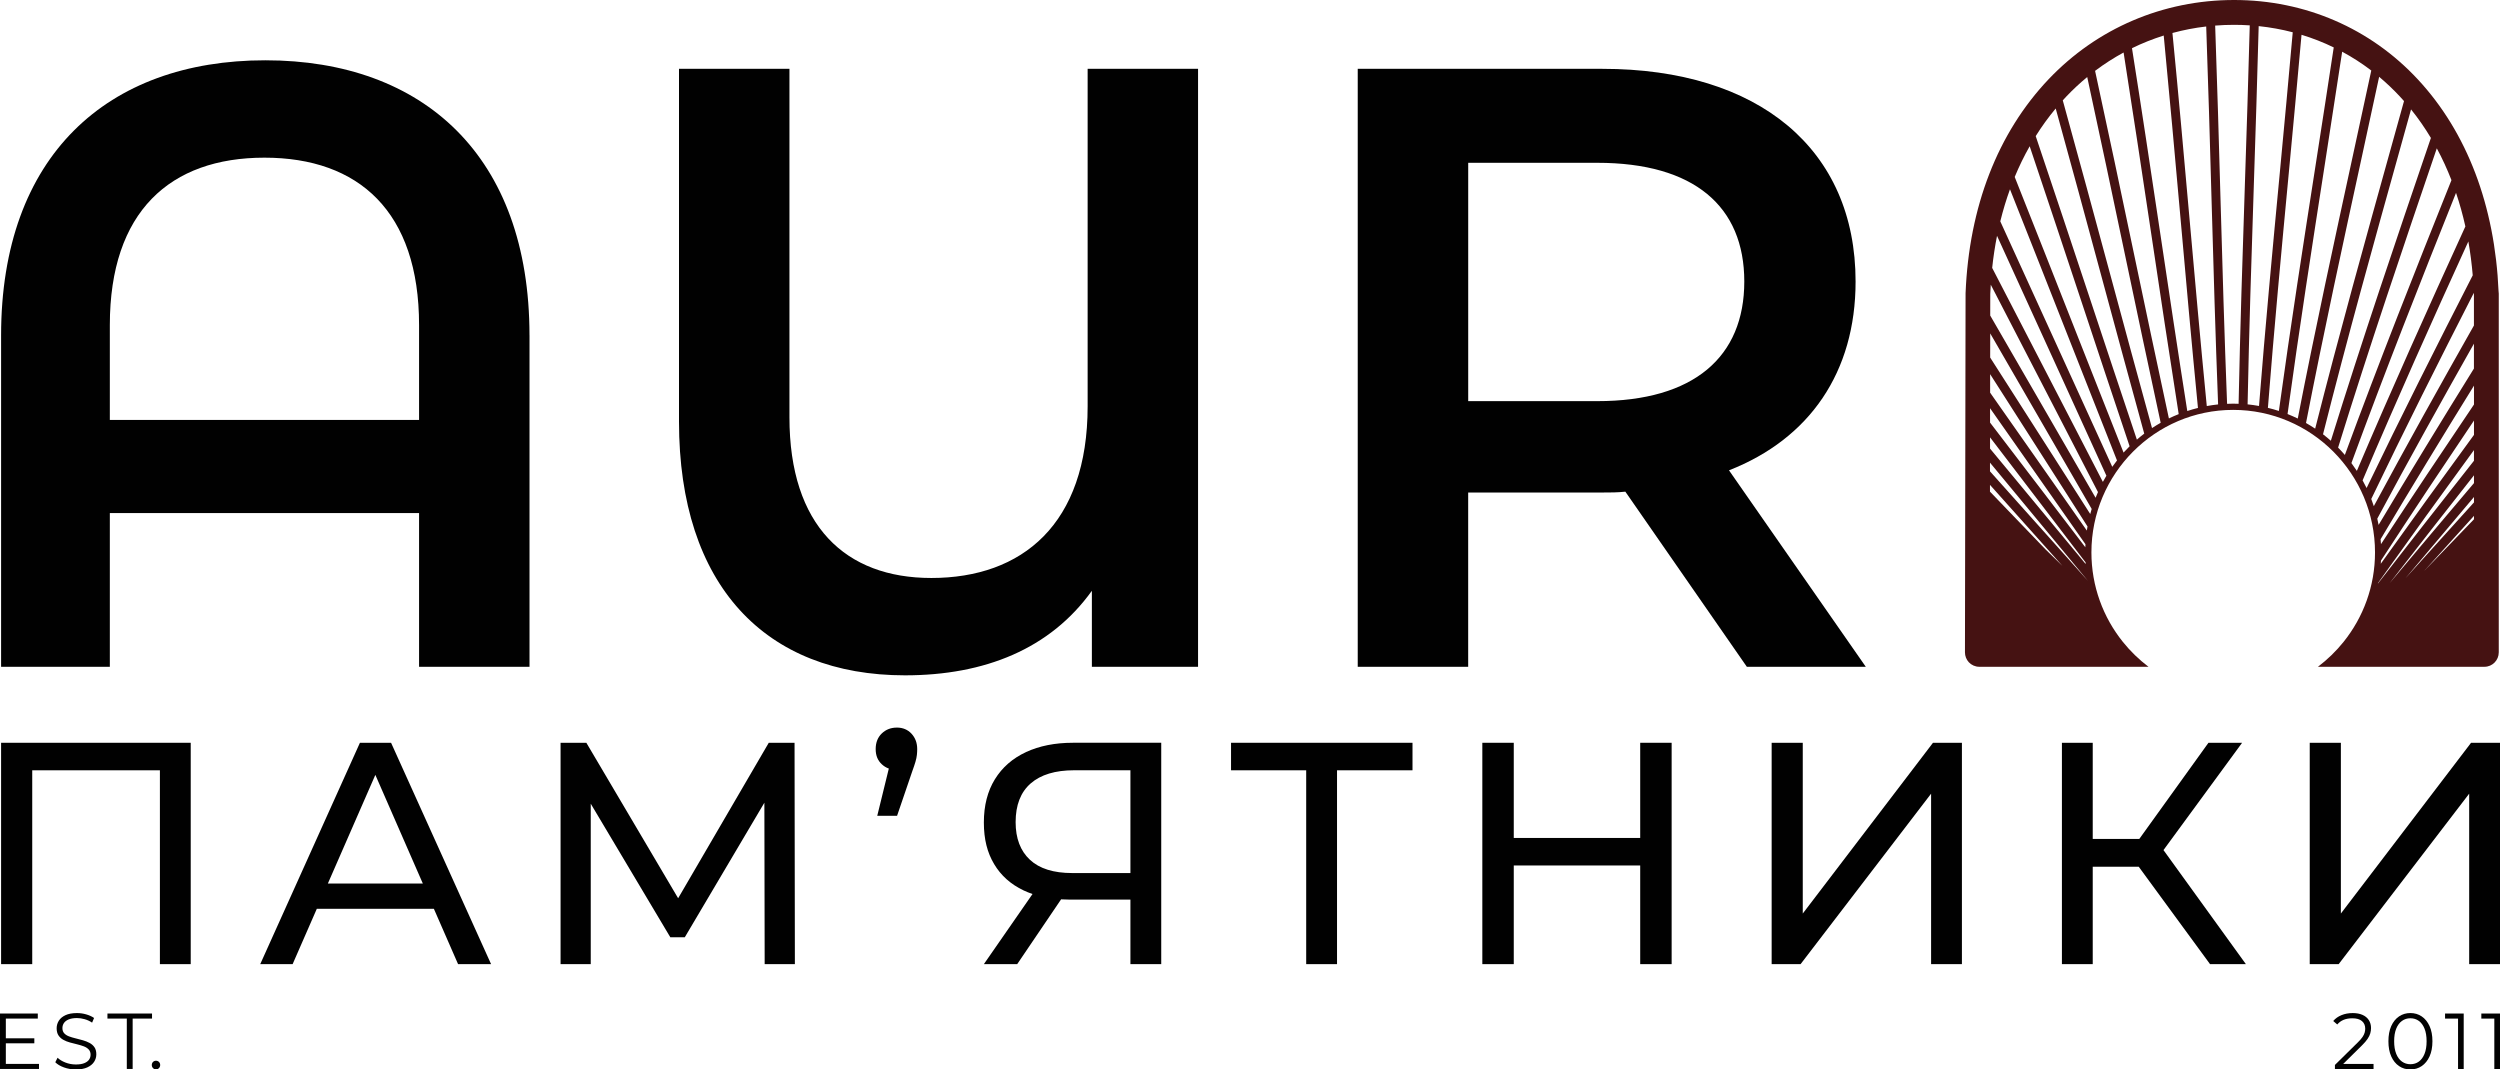 <svg width="180" height="77" viewBox="0 0 180 77" fill="none" xmlns="http://www.w3.org/2000/svg">
<g clip-path="url(#clip0_41_126)">
<path d="M38.125 24.145V48.009H30.173V36.939H7.908V48.009H0.079V24.145C0.079 11.229 7.724 4.341 19.101 4.341C30.478 4.341 38.123 11.23 38.123 24.146L38.125 24.145ZM30.173 30.234V23.408C30.173 15.227 25.829 11.352 19.04 11.352C12.251 11.352 7.908 15.227 7.908 23.408V30.234H30.173Z" fill="#010101"/>
<path d="M86.26 4.956V48.009H78.615V42.535C75.618 46.718 70.907 48.624 65.158 48.624C55.126 48.624 48.888 42.166 48.888 30.358V4.956H56.84V30.051C56.84 37.862 60.877 41.615 67.056 41.615C73.6 41.615 78.31 37.74 78.31 29.253V4.956H86.262H86.26Z" fill="#010101"/>
<path d="M125.773 48.009L117.025 35.4C116.474 35.461 115.924 35.461 115.373 35.461H105.709V48.008H97.757V4.956H115.373C126.627 4.956 133.602 10.737 133.602 20.27C133.602 26.79 130.298 31.587 124.488 33.863L134.337 48.009H125.773ZM115.008 11.722H105.711V28.882H115.008C121.98 28.882 125.589 25.684 125.589 20.27C125.589 14.857 121.98 11.722 115.008 11.722Z" fill="#010101"/>
<path d="M0.42 76.601H2.808V76.965H0V72.974H2.721V73.338H0.42V76.601ZM0.374 74.758H2.472V75.118H0.374V74.758Z" fill="#010101"/>
<path d="M5.456 77C5.16 77 4.878 76.952 4.608 76.855C4.337 76.757 4.129 76.634 3.981 76.482L4.145 76.157C4.284 76.294 4.473 76.409 4.709 76.502C4.945 76.594 5.195 76.642 5.456 76.642C5.716 76.642 5.908 76.611 6.066 76.548C6.223 76.485 6.338 76.401 6.412 76.294C6.486 76.187 6.522 76.07 6.522 75.941C6.522 75.786 6.477 75.661 6.389 75.565C6.3 75.469 6.184 75.395 6.04 75.339C5.895 75.285 5.738 75.235 5.564 75.194C5.39 75.153 5.216 75.108 5.042 75.06C4.868 75.013 4.709 74.95 4.563 74.869C4.417 74.79 4.301 74.684 4.212 74.552C4.124 74.422 4.079 74.249 4.079 74.036C4.079 73.838 4.132 73.657 4.235 73.492C4.339 73.327 4.499 73.193 4.714 73.093C4.929 72.992 5.206 72.941 5.542 72.941C5.766 72.941 5.987 72.972 6.205 73.035C6.425 73.098 6.614 73.183 6.773 73.294L6.632 73.63C6.461 73.516 6.281 73.432 6.09 73.38C5.9 73.327 5.715 73.3 5.538 73.3C5.3 73.3 5.103 73.334 4.947 73.398C4.791 73.462 4.678 73.549 4.604 73.657C4.53 73.766 4.494 73.888 4.494 74.025C4.494 74.181 4.539 74.307 4.627 74.401C4.716 74.496 4.834 74.57 4.978 74.623C5.124 74.676 5.283 74.724 5.457 74.765C5.631 74.806 5.803 74.853 5.976 74.902C6.148 74.951 6.307 75.016 6.451 75.093C6.597 75.171 6.714 75.275 6.802 75.403C6.891 75.532 6.935 75.702 6.935 75.911C6.935 76.106 6.883 76.284 6.776 76.451C6.669 76.616 6.509 76.749 6.29 76.85C6.072 76.951 5.793 77.002 5.454 77.002L5.456 77Z" fill="#010101"/>
<path d="M9.13 76.965V73.338H7.736V72.974H10.946V73.338H9.551V76.965H9.131H9.13Z" fill="#010101"/>
<path d="M11.231 76.995C11.147 76.995 11.077 76.965 11.018 76.904C10.959 76.843 10.929 76.769 10.929 76.682C10.929 76.594 10.959 76.517 11.018 76.459C11.077 76.401 11.147 76.373 11.231 76.373C11.315 76.373 11.385 76.401 11.444 76.459C11.503 76.517 11.533 76.591 11.533 76.682C11.533 76.772 11.503 76.843 11.444 76.904C11.385 76.965 11.315 76.995 11.231 76.995Z" fill="#010101"/>
<path d="M168.115 76.966V76.675L169.765 75.051C169.916 74.902 170.029 74.772 170.104 74.66C170.18 74.547 170.23 74.442 170.257 74.343C170.283 74.244 170.296 74.152 170.296 74.064C170.296 73.832 170.217 73.65 170.06 73.517C169.902 73.383 169.671 73.317 169.366 73.317C169.132 73.317 168.925 73.353 168.744 73.426C168.566 73.499 168.411 73.611 168.282 73.762L167.993 73.512C168.147 73.329 168.346 73.188 168.589 73.09C168.83 72.99 169.1 72.941 169.399 72.941C169.668 72.941 169.899 72.984 170.096 73.07C170.293 73.156 170.445 73.279 170.552 73.444C170.66 73.607 170.714 73.8 170.714 74.02C170.714 74.148 170.696 74.277 170.66 74.402C170.624 74.528 170.56 74.66 170.467 74.798C170.375 74.937 170.239 75.093 170.062 75.268L168.548 76.763L168.434 76.603H170.895V76.967H168.11L168.115 76.966Z" fill="#010101"/>
<path d="M173.547 77C173.24 77 172.968 76.919 172.73 76.757C172.492 76.596 172.305 76.363 172.169 76.061C172.033 75.76 171.966 75.395 171.966 74.97C171.966 74.544 172.033 74.18 172.169 73.878C172.305 73.576 172.492 73.343 172.73 73.182C172.968 73.02 173.24 72.939 173.547 72.939C173.854 72.939 174.126 73.02 174.364 73.182C174.602 73.343 174.79 73.576 174.928 73.878C175.066 74.18 175.135 74.544 175.135 74.97C175.135 75.395 175.066 75.76 174.928 76.061C174.79 76.363 174.602 76.596 174.364 76.757C174.126 76.919 173.854 77 173.547 77ZM173.547 76.624C173.782 76.624 173.985 76.56 174.159 76.433C174.333 76.306 174.469 76.119 174.567 75.874C174.666 75.628 174.715 75.328 174.715 74.97C174.715 74.612 174.666 74.311 174.567 74.066C174.469 73.82 174.333 73.634 174.159 73.507C173.985 73.38 173.782 73.315 173.547 73.315C173.312 73.315 173.117 73.38 172.94 73.507C172.763 73.634 172.625 73.82 172.527 74.066C172.428 74.311 172.379 74.612 172.379 74.97C172.379 75.328 172.428 75.628 172.527 75.874C172.625 76.119 172.763 76.306 172.94 76.433C173.117 76.56 173.321 76.624 173.547 76.624Z" fill="#010101"/>
<path d="M176.979 76.965V73.145L177.161 73.34H176.044V72.976H177.387V76.967H176.979V76.965Z" fill="#010101"/>
<path d="M179.591 76.965V73.145L179.774 73.34H178.656V72.976H180V76.967H179.591V76.965Z" fill="#010101"/>
<path d="M0.079 69.418H2.321V55.461H11.513V69.418H13.732V53.48H0.079V69.418Z" fill="#010101"/>
<path d="M25.915 53.48L18.737 69.418H21.069L22.811 65.433H31.239L32.981 69.418H35.358L28.157 53.48H25.915ZM23.607 63.612L27.025 55.791L30.443 63.612H23.608H23.607Z" fill="#010101"/>
<path d="M55.351 53.48L48.826 64.674L42.217 53.48H40.361V69.418H42.534V57.867L48.263 67.483H49.305L55.035 57.795L55.056 69.418H57.231L57.208 53.48H55.351Z" fill="#010101"/>
<path d="M64.566 52.387C64.143 52.387 63.785 52.527 63.49 52.807C63.197 53.088 63.049 53.464 63.049 53.934C63.049 54.404 63.197 54.754 63.49 55.027C63.639 55.166 63.808 55.27 63.995 55.337L63.162 58.738H64.589L65.677 55.55C65.781 55.261 65.862 55.026 65.914 54.844C65.967 54.663 66.001 54.499 66.016 54.354C66.031 54.211 66.039 54.069 66.039 53.934C66.039 53.493 65.903 53.126 65.631 52.829C65.358 52.533 65.004 52.385 64.566 52.385V52.387Z" fill="#010101"/>
<path d="M73.873 54.151C72.907 54.599 72.159 55.252 71.631 56.109C71.103 56.967 70.838 58.003 70.838 59.217C70.838 60.431 71.083 61.384 71.575 62.21C72.065 63.038 72.775 63.672 73.704 64.112C73.907 64.209 74.122 64.293 74.342 64.368L70.84 69.416H73.24L76.4 64.752C76.602 64.763 76.809 64.772 77.021 64.772H81.39V69.416H83.609V53.479H77.247C75.964 53.479 74.839 53.703 73.873 54.15V54.151ZM81.39 55.461V62.86H77.201C75.858 62.86 74.842 62.542 74.155 61.904C73.468 61.265 73.125 60.363 73.125 59.194C73.125 57.963 73.487 57.035 74.212 56.404C74.937 55.775 75.979 55.459 77.337 55.459H81.39V55.461Z" fill="#010101"/>
<path d="M88.635 55.461H94.046V69.418H96.266V55.461H101.7V53.48H88.635V55.461Z" fill="#010101"/>
<path d="M118.095 60.333H108.991V53.48H106.728V69.418H108.991V62.314H118.095V69.418H120.358V53.48H118.095V60.333Z" fill="#010101"/>
<path d="M129.799 65.775V53.48H127.559V69.418H129.642L139.039 57.145V69.418H141.258V53.48H139.175L129.799 65.775Z" fill="#010101"/>
<path d="M161.432 53.48H159.009L154.031 60.401H150.677V53.48H148.458V69.418H150.677V62.405H153.989L159.123 69.418H161.704L155.771 61.206L161.432 53.48Z" fill="#010101"/>
<path d="M177.917 53.48L168.543 65.775V53.48H166.301V69.418H168.384L177.781 57.145V69.418H180V53.48H177.917Z" fill="#010101"/>
<path d="M179.897 20.986C179.634 14.809 177.626 9.528 174.088 5.72C170.662 2.032 165.959 0 160.856 0C155.753 0 150.992 2.027 147.495 5.71C143.837 9.568 141.77 14.894 141.521 21.11L141.477 46.967C141.477 47.236 141.575 47.486 141.757 47.684C141.949 47.886 142.221 48.008 142.498 48.008H154.691C154.003 47.486 153.383 46.886 152.844 46.213C151.43 44.45 150.582 42.212 150.582 39.776C150.582 34.118 155.16 29.512 160.789 29.512C166.419 29.512 171.001 34.118 171.001 39.776C171.001 42.212 170.153 44.45 168.739 46.213C168.2 46.886 167.58 47.486 166.893 48.008H178.885C179.45 48.008 179.911 47.541 179.911 46.967V21.146C179.911 21.092 179.906 21.039 179.898 20.985L179.897 20.986ZM178.127 31.311C175.875 34.391 173.634 37.485 171.415 40.592C171.42 40.516 171.425 40.441 171.43 40.363C173.636 36.982 175.875 33.62 178.127 30.279V31.31V31.311ZM178.127 29.124C175.876 32.456 173.639 35.809 171.43 39.179C171.423 39.06 171.413 38.941 171.403 38.824C173.613 35.113 175.862 31.425 178.127 27.765V29.124ZM143.291 26.942C145.64 30.609 147.977 34.267 150.301 37.907C150.285 38.004 150.267 38.102 150.252 38.201C147.943 34.9 145.622 31.59 143.289 28.273V26.942H143.291ZM143.287 29.396C145.585 32.667 147.874 35.933 150.152 39.185C150.149 39.258 150.147 39.33 150.144 39.403C147.883 36.439 145.597 33.446 143.284 30.426V29.395L143.287 29.396ZM143.284 31.489C145.602 34.518 147.897 37.523 150.162 40.495C150.165 40.533 150.167 40.572 150.168 40.61C147.887 37.853 145.589 35.08 143.283 32.299V31.491L143.284 31.489ZM147.296 39.575C145.968 38.194 144.628 36.8 143.278 35.397V34.91C145.023 36.86 146.763 38.806 148.494 40.742C148.095 40.351 147.696 39.962 147.296 39.573V39.575ZM143.279 33.939V33.31C145.643 36.16 147.995 39.001 150.332 41.824C147.997 39.208 145.643 36.578 143.279 33.935V33.939ZM150.496 37.008C148.11 33.267 145.707 29.51 143.292 25.743L143.296 24.005C145.451 27.724 147.59 31.43 149.719 35.115C150.013 35.621 150.306 36.132 150.601 36.644C150.565 36.764 150.531 36.886 150.498 37.008H150.496ZM150.882 35.839C150.678 35.487 150.477 35.136 150.273 34.786C147.964 30.785 145.638 26.757 143.296 22.72L143.299 21.165C143.307 20.94 143.32 20.718 143.335 20.497C145.133 23.959 146.916 27.414 148.689 30.848C149.473 32.365 150.262 33.892 151.054 35.43C150.993 35.565 150.936 35.703 150.882 35.842V35.839ZM151.408 34.699C150.688 33.305 149.972 31.92 149.261 30.544C147.332 26.81 145.394 23.055 143.437 19.288C143.52 18.499 143.637 17.73 143.786 16.98C145.367 20.429 146.932 23.868 148.487 27.285C149.535 29.588 150.593 31.913 151.661 34.252C151.572 34.399 151.489 34.547 151.407 34.697L151.408 34.699ZM152.083 33.612C151.072 31.399 150.07 29.197 149.076 27.016C147.404 23.342 145.72 19.645 144.021 15.938C144.216 15.143 144.449 14.373 144.718 13.627C146.138 17.203 147.544 20.769 148.937 24.311C150.086 27.233 151.249 30.185 152.424 33.154C152.306 33.304 152.192 33.457 152.083 33.612ZM152.896 32.586C151.764 29.726 150.642 26.883 149.535 24.069C148.057 20.315 146.568 16.533 145.059 12.741C145.377 11.973 145.736 11.235 146.137 10.53C147.408 14.308 148.656 18.075 149.898 21.814C151.026 25.22 152.169 28.669 153.332 32.133C153.183 32.279 153.037 32.431 152.896 32.586ZM153.854 31.651C152.722 28.28 151.609 24.922 150.51 21.605C149.212 17.694 147.903 13.752 146.571 9.799C147.009 9.099 147.49 8.436 148.011 7.811C149.128 11.849 150.216 15.872 151.295 19.863C152.309 23.614 153.336 27.407 154.385 31.221C154.203 31.359 154.028 31.504 153.856 31.653L153.854 31.651ZM154.946 30.823C153.916 27.087 152.913 23.37 151.919 19.693C150.803 15.563 149.676 11.402 148.52 7.226C148.605 7.132 148.69 7.039 148.777 6.947C149.253 6.446 149.755 5.979 150.28 5.547C151.205 9.814 152.101 14.064 152.986 18.28C153.829 22.294 154.684 26.36 155.568 30.44C155.357 30.561 155.148 30.688 154.946 30.821V30.823ZM156.16 30.127C155.293 26.106 154.449 22.101 153.619 18.145C152.714 13.826 151.797 9.472 150.846 5.101C151.5 4.608 152.186 4.168 152.899 3.78C153.585 8.145 154.238 12.492 154.884 16.802C155.525 21.097 156.178 25.448 156.866 29.817C156.626 29.913 156.39 30.015 156.16 30.127ZM157.484 29.593C156.803 25.268 156.159 20.958 155.524 16.708C154.868 12.327 154.205 7.907 153.503 3.47C154.24 3.109 155.002 2.806 155.788 2.558C156.208 6.886 156.593 11.197 156.974 15.468C157.381 20.055 157.796 24.704 158.253 29.372C157.992 29.436 157.737 29.51 157.484 29.593ZM158.888 29.236C158.432 24.593 158.022 19.972 157.615 15.41C157.233 11.097 156.843 6.746 156.416 2.375C157.208 2.161 158.019 2.002 158.847 1.907C158.996 6.061 159.114 10.198 159.229 14.297C159.369 19.184 159.51 24.138 159.703 29.118C159.428 29.146 159.157 29.187 158.888 29.236ZM161.179 29.073C161.05 29.068 160.92 29.063 160.789 29.063C160.641 29.063 160.495 29.068 160.35 29.075C160.156 24.104 160.013 19.157 159.875 14.278C159.759 10.165 159.641 6.014 159.492 1.842C159.943 1.806 160.397 1.788 160.856 1.788C161.234 1.788 161.609 1.801 161.982 1.826C161.882 5.661 161.757 9.476 161.632 13.258C161.46 18.469 161.288 23.757 161.179 29.073ZM161.827 29.114C161.934 23.792 162.106 18.501 162.277 13.281C162.401 9.509 162.523 5.705 162.625 1.88C163.459 1.968 164.28 2.116 165.077 2.324C164.78 5.694 164.465 9.047 164.152 12.372C163.627 17.924 163.097 23.561 162.649 29.23C162.379 29.182 162.103 29.141 161.826 29.114H161.827ZM163.289 29.363C163.737 23.668 164.268 18.009 164.795 12.434C165.105 9.147 165.415 5.832 165.71 2.504C166.509 2.748 167.283 3.051 168.029 3.414C167.613 6.165 167.189 8.905 166.765 11.625C165.844 17.536 164.911 23.54 164.079 29.589C163.82 29.504 163.556 29.429 163.287 29.365L163.289 29.363ZM164.703 29.814C165.538 23.724 166.479 17.678 167.404 11.725C167.816 9.071 168.229 6.403 168.636 3.723C169.366 4.117 170.066 4.569 170.732 5.077C170.304 7.067 169.876 9.052 169.446 11.023C168.082 17.307 166.696 23.693 165.439 30.135C165.198 30.018 164.952 29.911 164.703 29.81V29.814ZM166.033 30.455C167.301 23.953 168.7 17.505 170.08 11.165C170.485 9.296 170.892 7.417 171.298 5.53C171.818 5.966 172.315 6.437 172.786 6.942C172.888 7.053 172.989 7.163 173.089 7.277C172.786 8.372 172.481 9.466 172.177 10.556C170.321 17.224 168.429 24.008 166.692 30.863C166.479 30.719 166.259 30.586 166.035 30.457L166.033 30.455ZM167.819 31.733C167.637 31.572 167.449 31.417 167.257 31.268C169.007 24.336 170.918 17.475 172.801 10.732C173.065 9.784 173.329 8.831 173.595 7.877C174.115 8.522 174.592 9.208 175.025 9.932C174.995 10.021 174.964 10.112 174.933 10.201C172.527 17.262 170.081 24.455 167.821 31.735L167.819 31.733ZM168.343 32.227C170.598 24.946 173.044 17.749 175.45 10.68C175.844 11.409 176.195 12.174 176.505 12.97C173.903 19.471 171.287 26.073 168.83 32.756C168.674 32.575 168.511 32.398 168.344 32.228L168.343 32.227ZM169.302 33.34C171.712 26.771 174.277 20.279 176.834 13.884C177.097 14.663 177.321 15.469 177.507 16.304C174.861 22.095 172.219 27.965 169.694 33.904C169.569 33.713 169.438 33.525 169.302 33.342V33.34ZM170.107 34.587C172.563 28.786 175.137 23.048 177.722 17.384C177.861 18.176 177.966 18.989 178.037 19.822C175.451 24.871 172.88 29.979 170.395 35.138C170.304 34.951 170.208 34.768 170.107 34.587ZM170.914 36.444C170.857 36.269 170.796 36.098 170.731 35.926C173.13 30.93 175.614 25.979 178.117 21.085C178.117 21.1 178.117 21.115 178.119 21.13L178.123 21.278V23.436C175.689 27.732 173.273 32.07 170.914 36.444ZM178.123 24.745V26.535C175.811 30.261 173.516 34.013 171.259 37.793C171.231 37.642 171.198 37.491 171.164 37.343C173.437 33.109 175.77 28.908 178.123 24.745ZM171.22 41.971C173.501 38.77 175.807 35.58 178.125 32.407V33.175C175.809 36.113 173.5 39.06 171.208 42.017C171.211 42.001 171.215 41.986 171.218 41.971H171.22ZM178.127 34.221V34.782C176.096 37.18 174.07 39.583 172.051 41.991C174.067 39.392 176.093 36.804 178.127 34.221ZM173.199 41.63C173.199 41.63 173.213 41.613 173.219 41.605C174.851 39.662 176.488 37.721 178.127 35.783V36.172C176.49 37.981 174.853 39.792 173.221 41.605C173.214 41.613 173.206 41.62 173.199 41.628V41.63ZM178.127 37.14V37.388C176.929 38.631 175.732 39.873 174.533 41.117C175.729 39.791 176.928 38.466 178.127 37.142V37.14Z" fill="#451212"/>
</g>
<defs>
<clipPath id="clip0_41_126">
<rect width="180" height="77" fill="white"/>
</clipPath>
</defs>
</svg>
